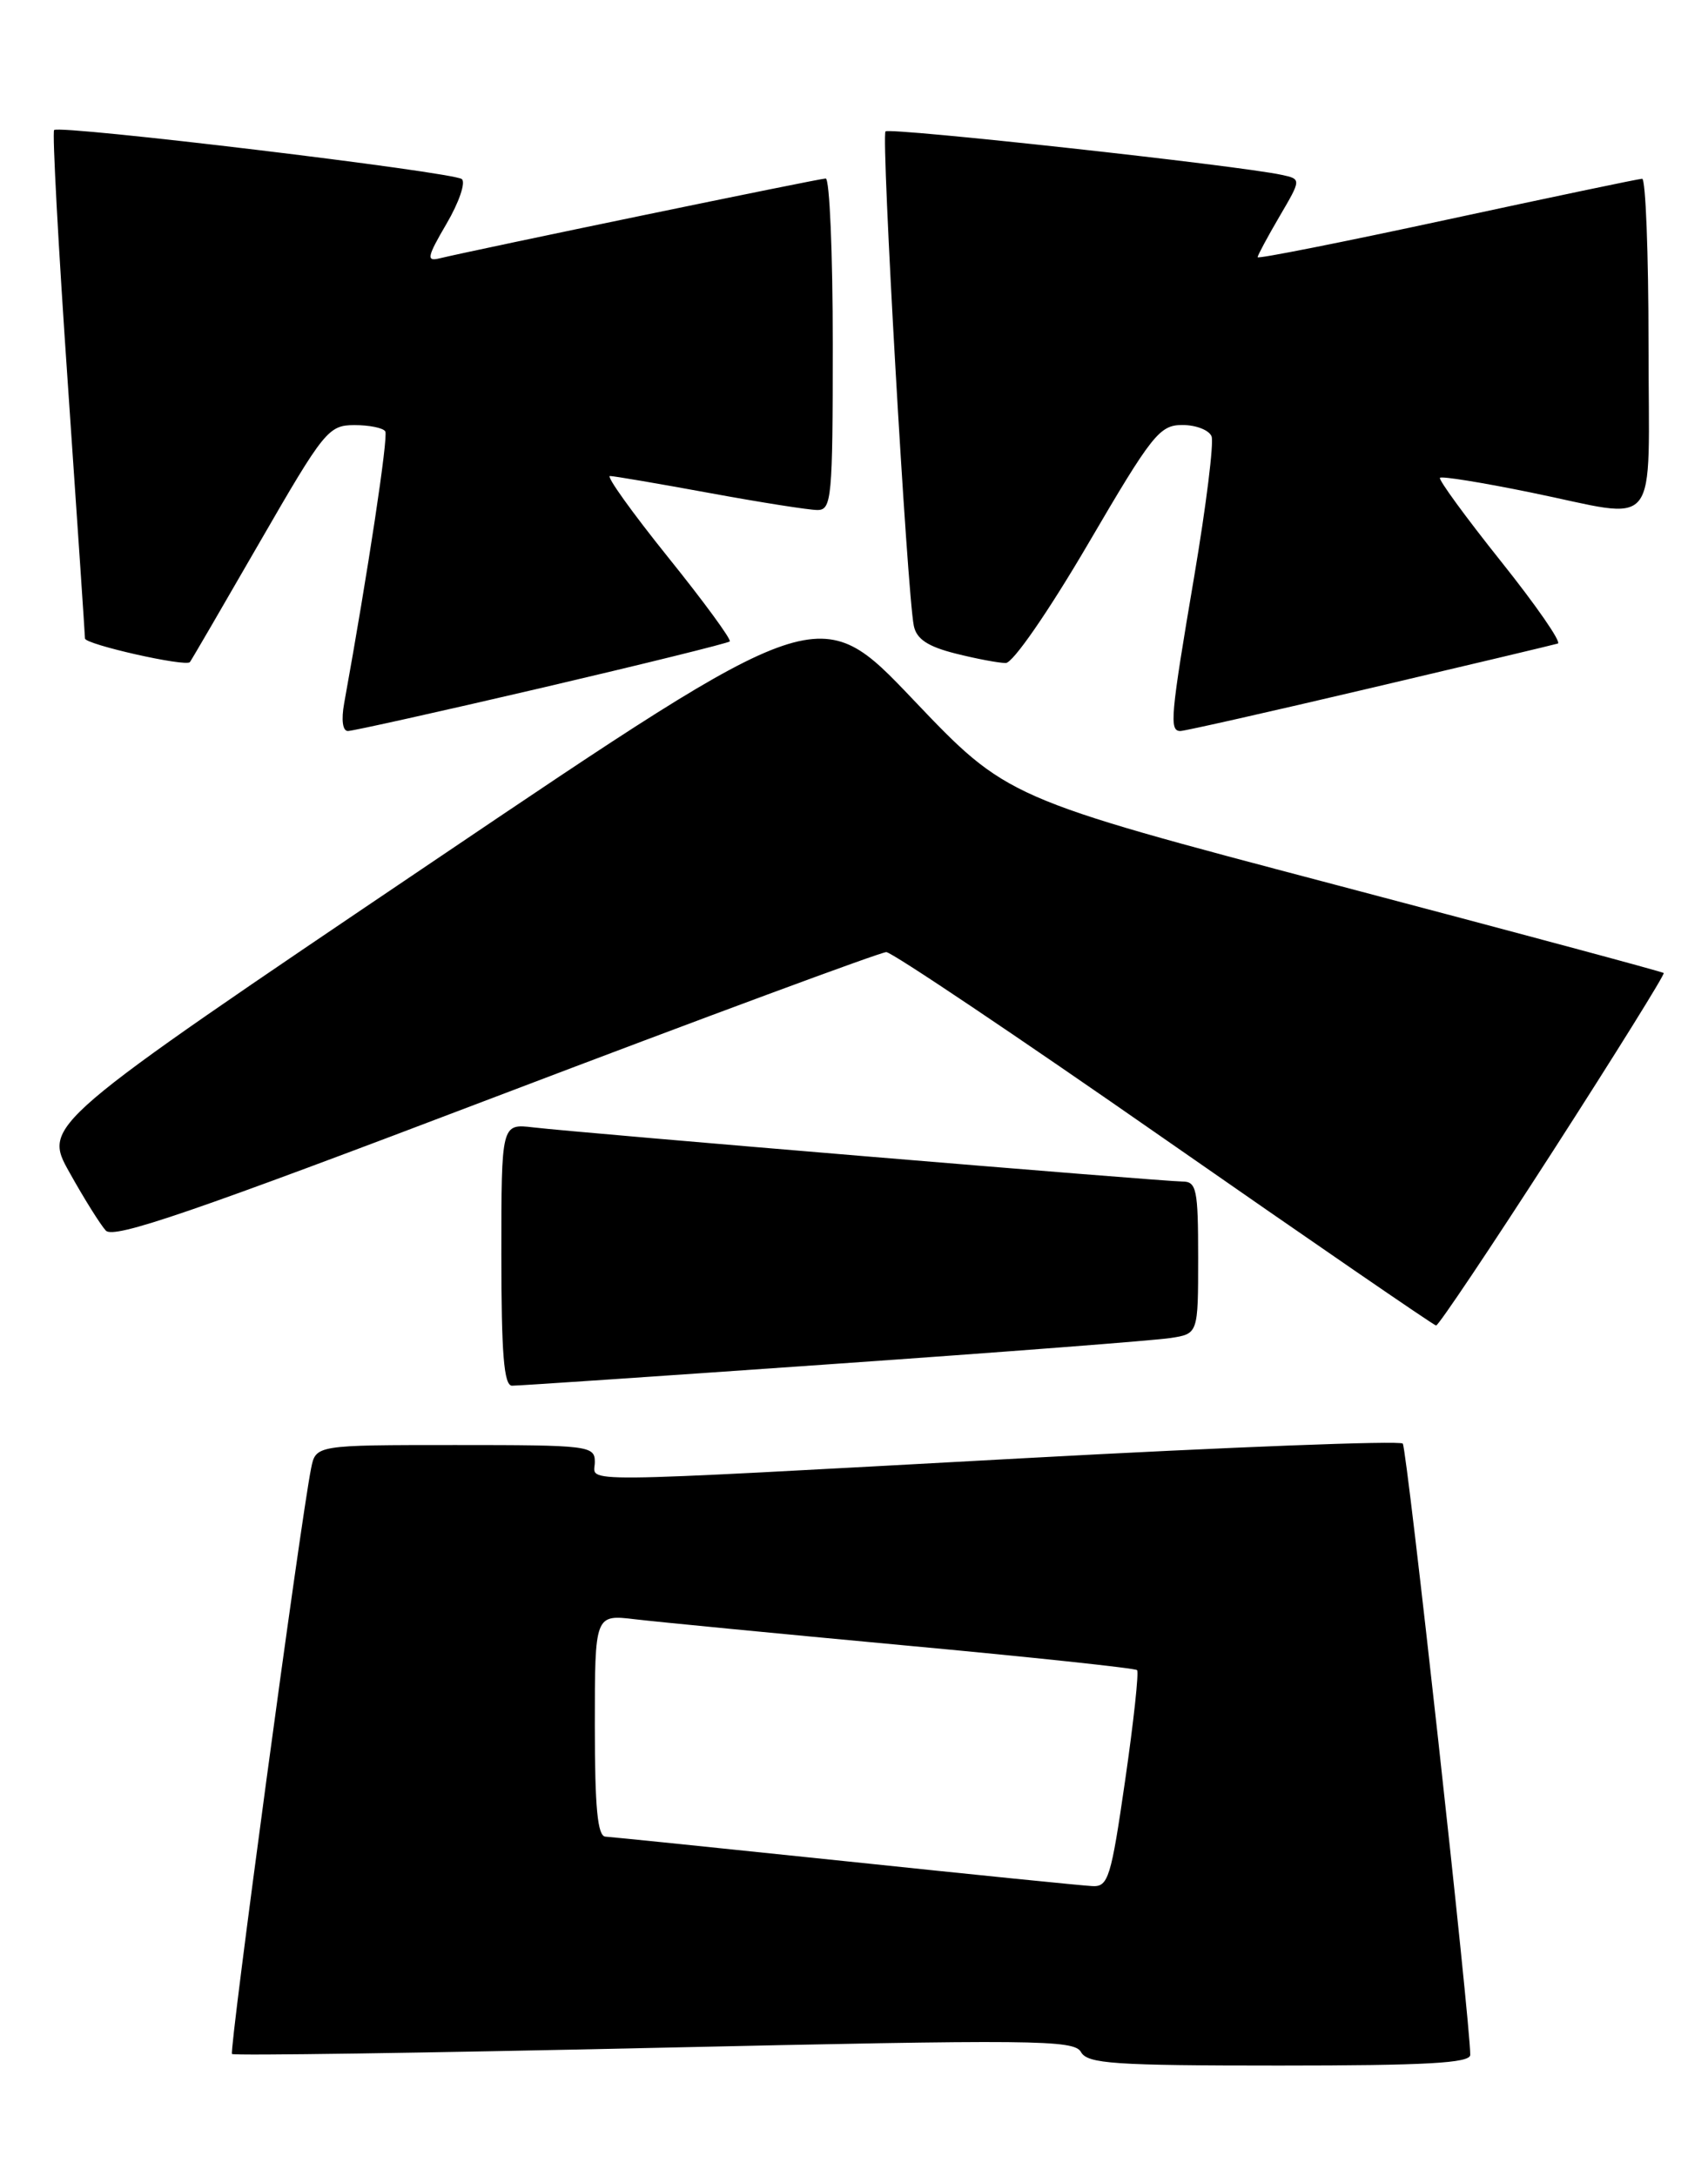 <?xml version="1.0" encoding="UTF-8" standalone="no"?>
<!DOCTYPE svg PUBLIC "-//W3C//DTD SVG 1.1//EN" "http://www.w3.org/Graphics/SVG/1.1/DTD/svg11.dtd" >
<svg xmlns="http://www.w3.org/2000/svg" xmlns:xlink="http://www.w3.org/1999/xlink" version="1.1" viewBox="0 0 201 256">
 <g >
 <path fill="currentColor"
d=" M 173.02 241.75 C 173.07 238.32 165.57 170.41 165.08 169.83 C 164.76 169.46 144.70 170.23 120.50 171.55 C 65.92 174.51 70.00 174.48 70.00 172.00 C 70.00 170.08 69.33 170.00 53.58 170.00 C 37.16 170.00 37.16 170.00 36.61 172.75 C 35.37 178.90 26.95 241.28 27.30 241.64 C 27.52 241.85 49.88 241.52 77.00 240.92 C 121.78 239.92 126.40 239.96 127.21 241.41 C 127.98 242.79 131.06 243.00 150.55 243.00 C 167.83 243.00 173.00 242.71 173.02 241.75 Z  M 98.00 160.47 C 118.08 159.07 135.96 157.69 137.75 157.41 C 141.00 156.91 141.00 156.91 141.00 147.95 C 141.00 139.89 140.81 139.00 139.14 139.00 C 136.92 139.00 68.13 133.27 62.75 132.63 C 59.00 132.19 59.00 132.19 59.00 147.60 C 59.00 159.24 59.30 163.00 60.25 163.02 C 60.94 163.03 77.92 161.88 98.00 160.47 Z  M 182.79 135.36 C 190.09 124.02 195.94 114.62 195.79 114.47 C 195.63 114.32 178.18 109.63 157.00 104.05 C 118.50 93.90 118.50 93.90 107.45 82.29 C 96.40 70.68 96.40 70.68 50.72 101.51 C 5.04 132.33 5.04 132.33 8.17 137.92 C 9.88 140.99 11.81 144.07 12.45 144.77 C 13.38 145.79 22.67 142.60 58.35 129.02 C 82.96 119.66 103.63 112.01 104.30 112.01 C 104.96 112.02 119.67 121.89 137.00 133.96 C 154.32 146.02 168.72 155.91 169.00 155.94 C 169.28 155.96 175.48 146.71 182.79 135.36 Z  M 63.72 80.93 C 75.69 78.13 85.66 75.67 85.88 75.46 C 86.09 75.24 82.82 70.77 78.60 65.53 C 74.39 60.29 71.31 56.00 71.78 56.00 C 72.24 56.00 77.51 56.90 83.50 58.00 C 89.49 59.10 95.20 60.00 96.19 60.00 C 97.87 60.00 98.00 58.64 98.00 40.50 C 98.00 29.77 97.63 21.00 97.17 21.00 C 96.42 21.00 56.07 29.35 51.70 30.40 C 50.15 30.78 50.27 30.21 52.55 26.32 C 54.01 23.83 54.82 21.47 54.35 21.07 C 53.38 20.24 7.01 14.66 6.37 15.30 C 6.14 15.53 6.86 28.94 7.98 45.11 C 9.09 61.27 10.00 74.78 10.00 75.11 C 10.00 75.81 21.89 78.49 22.35 77.89 C 22.52 77.68 26.22 71.32 30.58 63.76 C 38.14 50.66 38.65 50.03 41.69 50.01 C 43.45 50.01 45.09 50.34 45.34 50.75 C 45.71 51.36 43.30 67.30 40.50 82.75 C 40.15 84.69 40.32 86.00 40.94 86.00 C 41.50 86.00 51.75 83.72 63.72 80.93 Z  M 161.16 80.98 C 172.90 78.22 182.87 75.85 183.33 75.71 C 183.78 75.56 180.76 71.20 176.62 66.02 C 172.48 60.83 169.25 56.41 169.46 56.21 C 169.67 56.00 174.44 56.77 180.06 57.92 C 195.64 61.09 194.00 63.15 194.00 40.50 C 194.00 29.77 193.66 21.01 193.25 21.03 C 192.84 21.04 182.49 23.21 170.25 25.85 C 158.01 28.49 148.00 30.48 148.00 30.26 C 148.00 30.04 149.16 27.88 150.57 25.47 C 153.15 21.07 153.15 21.07 150.82 20.57 C 145.78 19.47 104.70 14.97 104.21 15.46 C 103.67 15.99 106.75 69.77 107.54 73.63 C 107.86 75.18 109.18 76.06 112.43 76.88 C 114.88 77.50 117.55 78.00 118.36 78.00 C 119.20 78.00 123.38 71.95 128.04 64.00 C 135.60 51.08 136.46 50.00 139.15 50.00 C 140.75 50.00 142.29 50.60 142.58 51.34 C 142.86 52.08 141.95 59.45 140.55 67.73 C 137.73 84.35 137.59 86.00 138.91 86.00 C 139.41 86.00 149.42 83.74 161.16 80.98 Z  M 99.50 218.96 C 84.65 217.41 71.94 216.11 71.25 216.07 C 70.32 216.02 70.00 212.69 70.00 202.97 C 70.00 189.93 70.00 189.93 74.75 190.50 C 77.36 190.81 91.63 192.19 106.45 193.57 C 121.27 194.94 133.59 196.25 133.81 196.48 C 134.04 196.70 133.41 202.54 132.41 209.44 C 130.75 220.92 130.42 221.99 128.55 221.89 C 127.42 221.84 114.35 220.52 99.50 218.96 Z "/>
</g>
</svg>